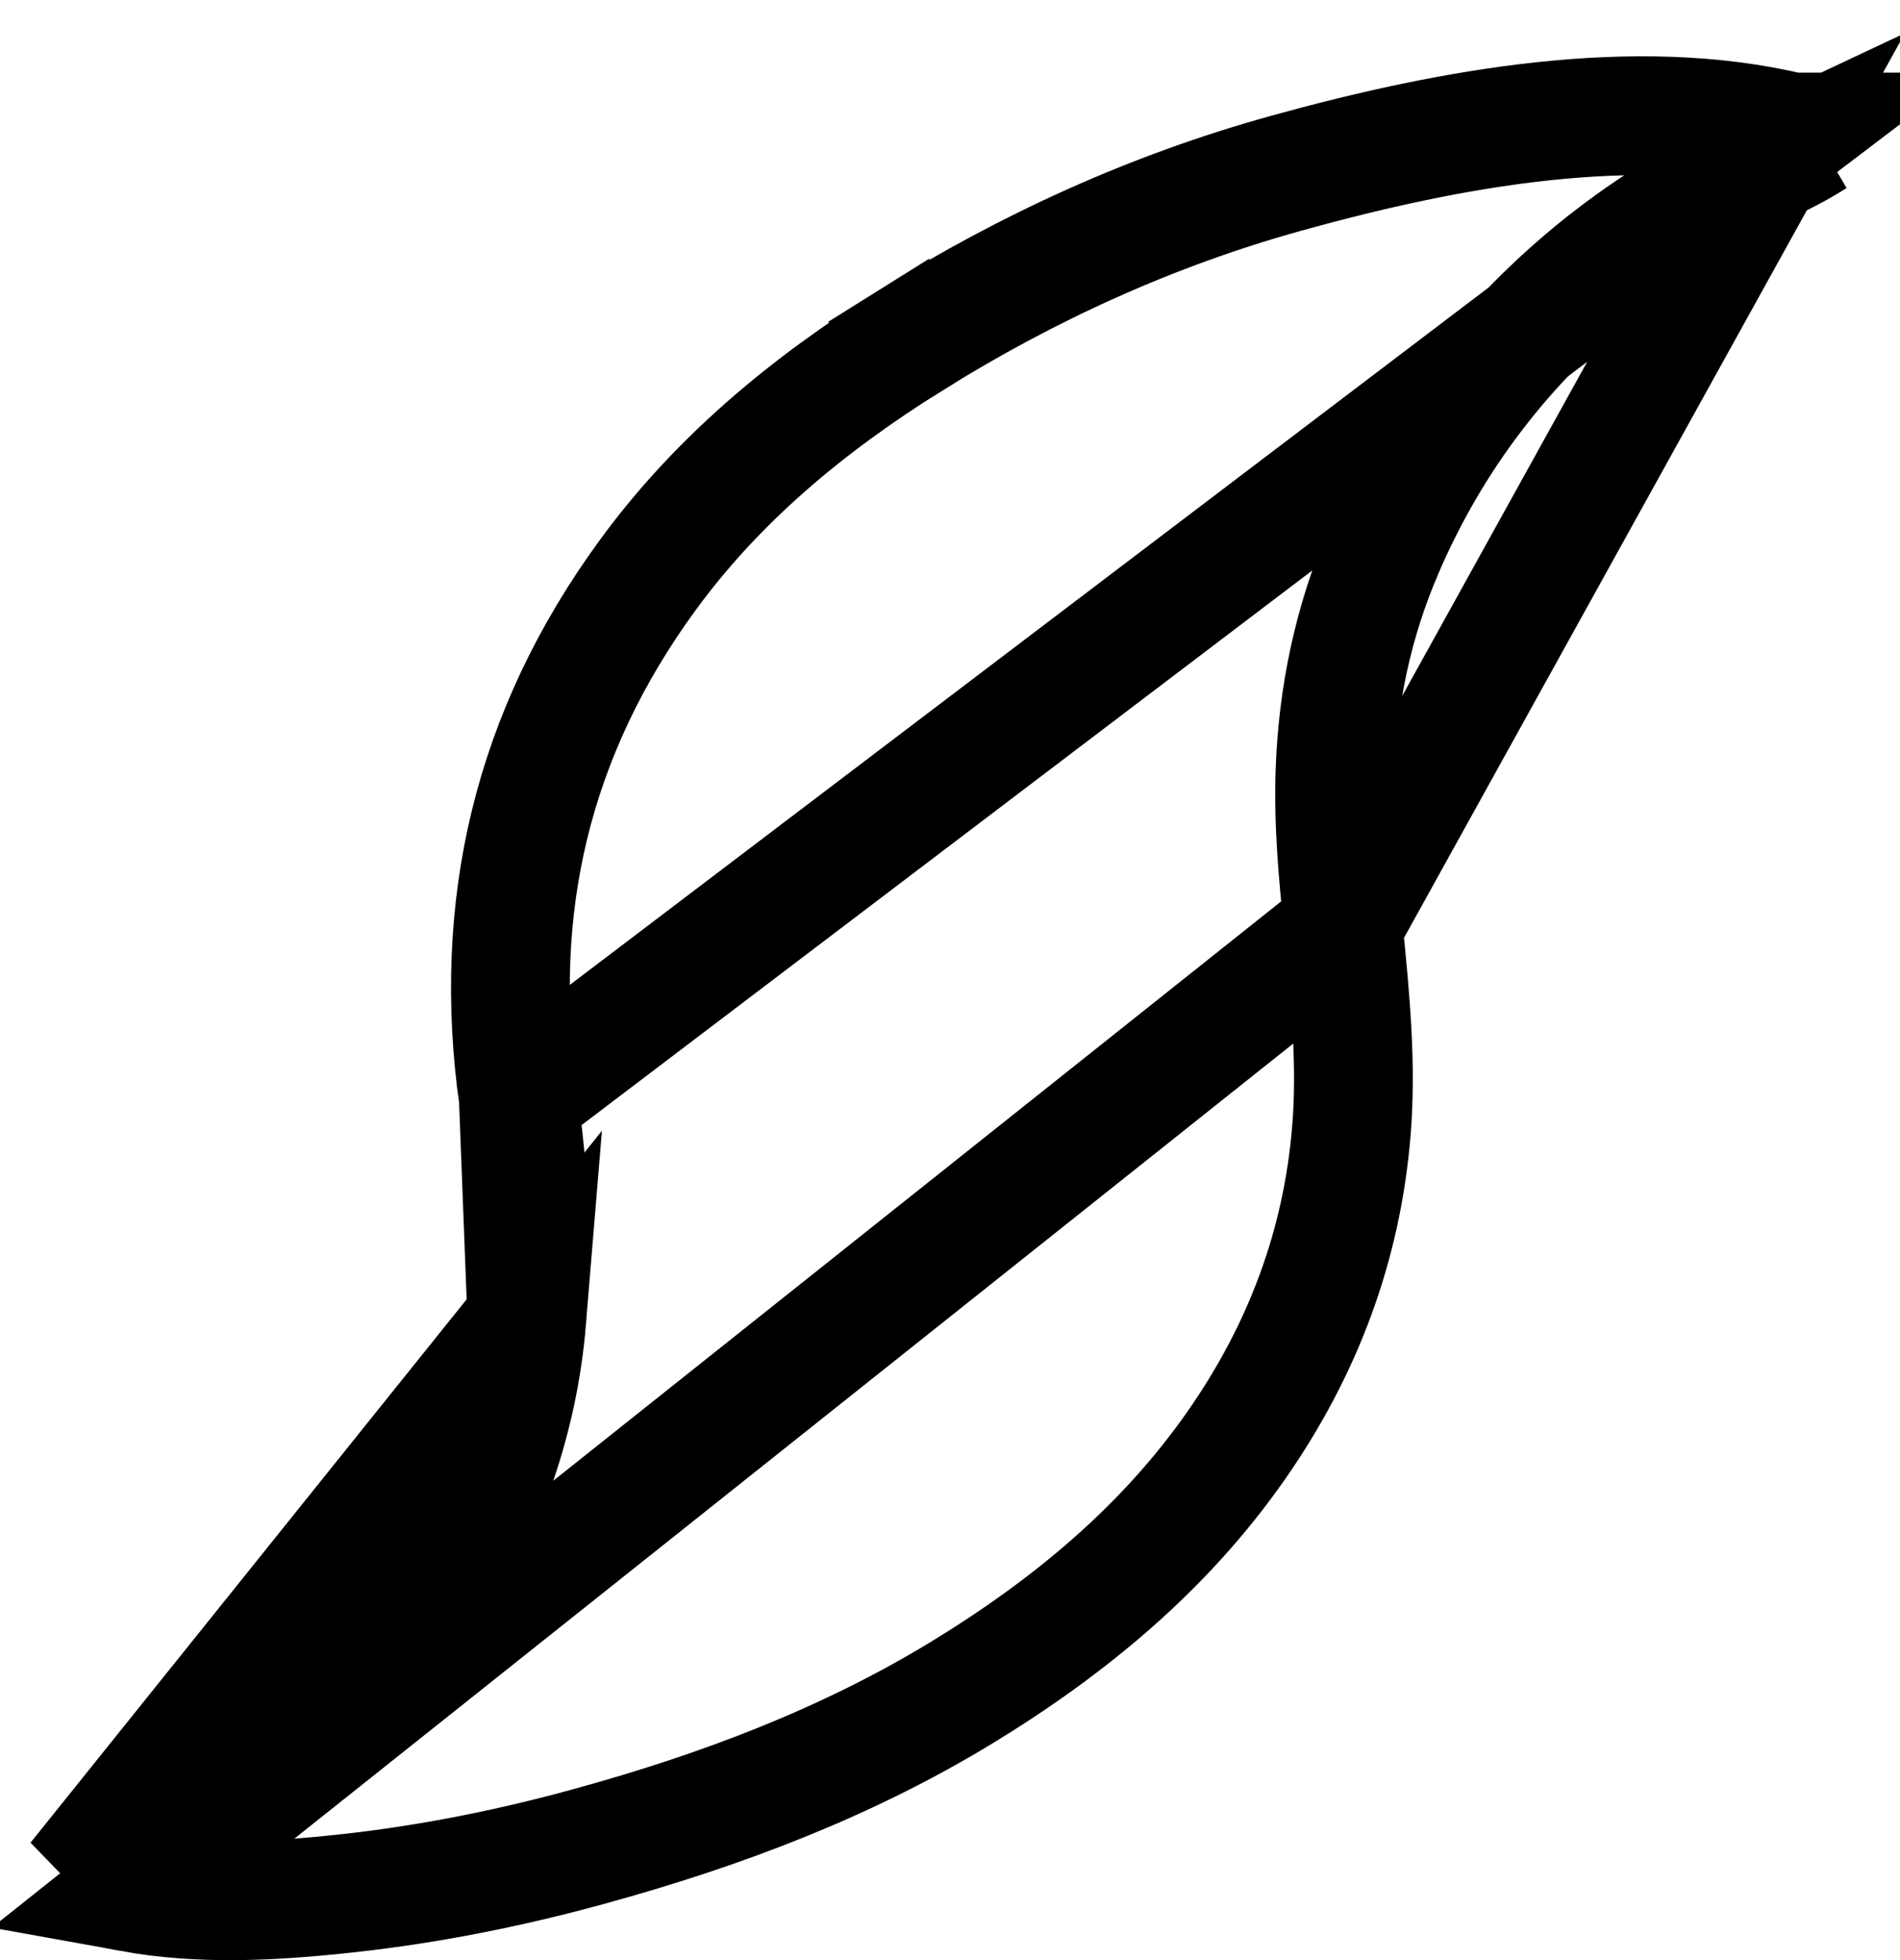 <svg width="32" height="33" viewBox="0 0 32 33" fill="none" xmlns="http://www.w3.org/2000/svg">
<path d="M22.621 15.577L22.621 15.577L22.618 15.548C22.539 14.751 22.453 13.88 22.484 12.988L22.484 12.987C22.53 11.704 22.789 10.469 23.304 9.268L23.304 9.267C24.123 7.363 25.354 5.76 26.975 4.461L26.977 4.46C27.823 3.785 28.744 3.234 29.709 2.78L22.621 15.577ZM22.621 15.577L22.625 15.62M22.621 15.577L22.625 15.62M22.625 15.62L22.625 15.62L22.625 15.62C22.746 16.826 22.85 17.936 22.761 19.026L22.761 19.027C22.606 20.955 21.949 22.721 20.818 24.339C19.618 26.056 18.02 27.391 16.157 28.521C14.246 29.678 12.153 30.473 9.938 31.082L9.938 31.082C8.596 31.452 7.237 31.723 5.864 31.874L5.863 31.874C4.581 32.015 3.376 32.074 2.211 31.863L22.625 15.62ZM30.175 2.223L30.172 2.223C27.542 1.592 24.456 2.142 21.662 2.917L21.662 2.917C19.412 3.541 17.31 4.497 15.327 5.736L14.797 4.888L15.327 5.736C13.577 6.829 12.063 8.097 10.897 9.699L10.897 9.699C8.964 12.351 8.278 15.268 8.73 18.495L30.175 2.223ZM30.175 2.223C30.314 2.256 30.442 2.289 30.56 2.324M30.175 2.223L30.56 2.324M30.56 2.324C30.314 2.482 30.032 2.628 29.71 2.78L30.56 2.324ZM1.294 31.649C1.612 31.41 2.009 31.218 2.516 30.996L2.516 30.996C4.576 30.091 6.188 28.667 7.338 26.788C8.189 25.4 8.736 23.872 8.873 22.21L1.294 31.649ZM1.294 31.649C1.553 31.736 1.849 31.797 2.21 31.862L1.294 31.649ZM8.873 22.209C8.978 20.944 8.9 19.703 8.73 18.495L8.873 22.209Z" stroke="currentColor" stroke-width="2"/>
</svg>

